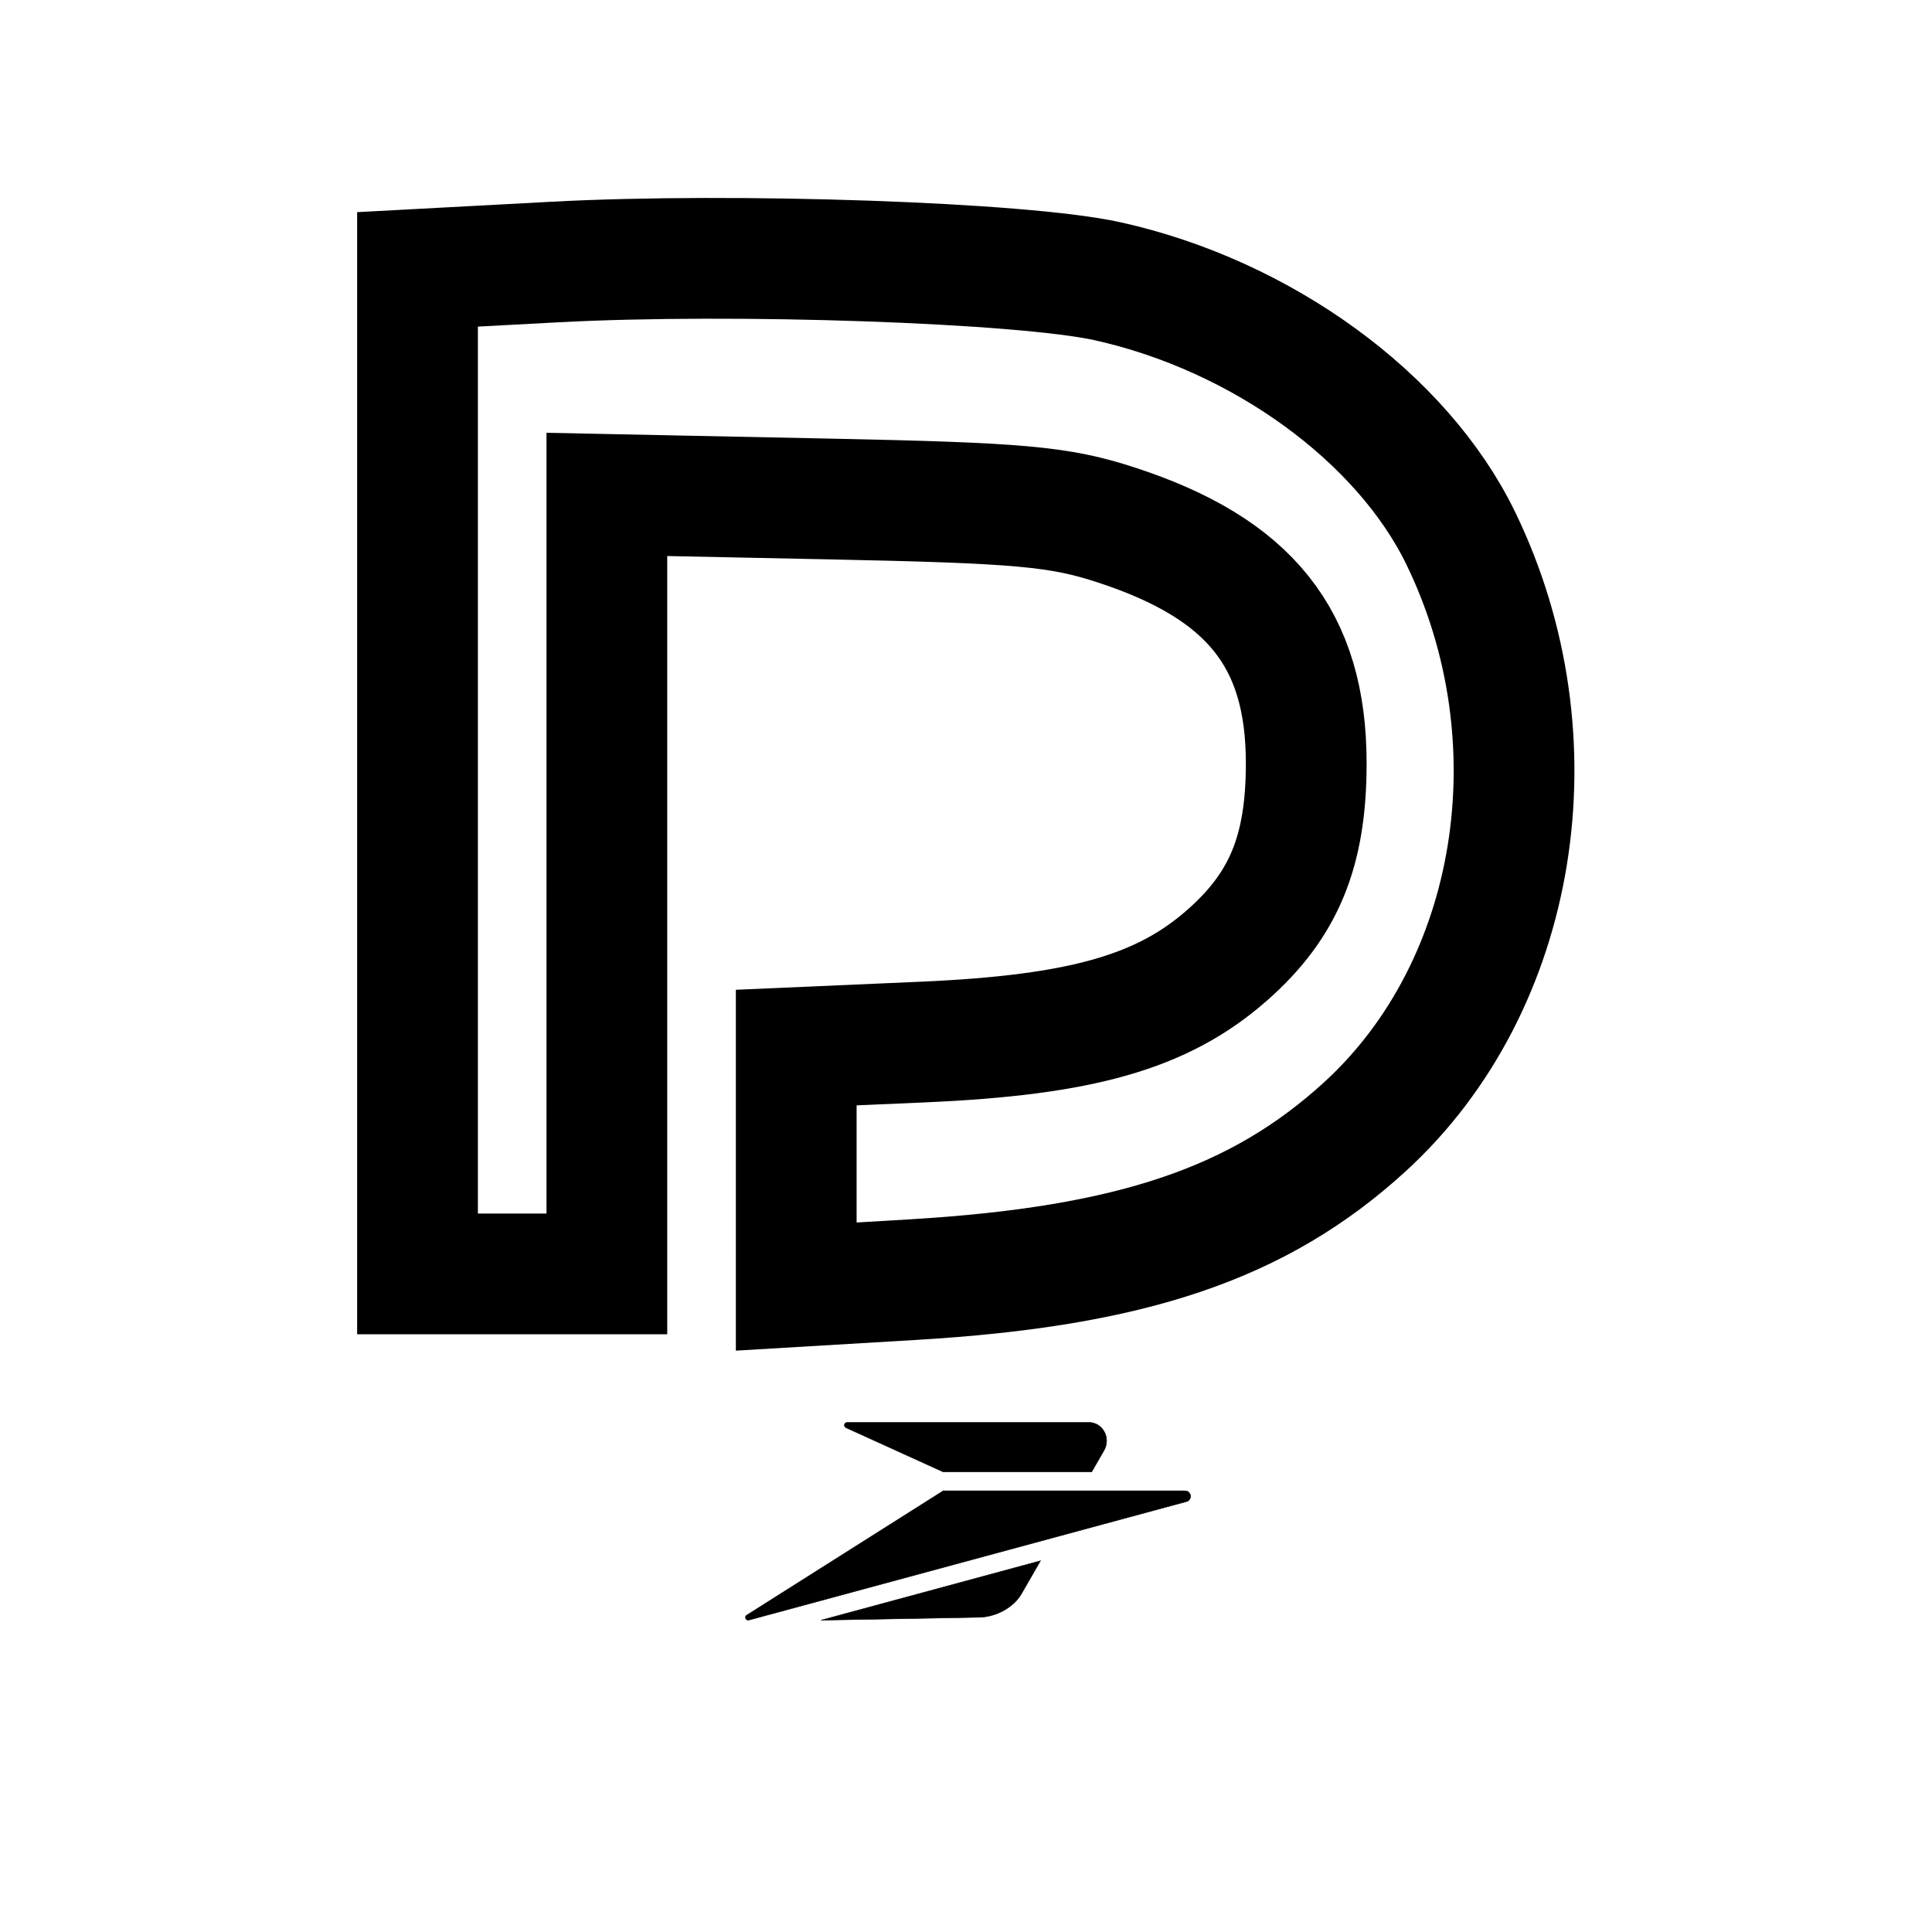 <?xml version="1.0" encoding="UTF-8" standalone="no"?>
<svg
   width="192"
   height="192"
   viewBox="0 0 50.8 50.8"
   version="1.1"
   id="svg2630"
   sodipodi:docname="digiposte.svg"
   xml:space="preserve"
   inkscape:version="1.2 (dc2aedaf03, 2022-05-15)"
   xmlns:inkscape="http://www.inkscape.org/namespaces/inkscape"
   xmlns:sodipodi="http://sodipodi.sourceforge.net/DTD/sodipodi-0.dtd"
   xmlns:xlink="http://www.w3.org/1999/xlink"
   xmlns="http://www.w3.org/2000/svg"
   xmlns:svg="http://www.w3.org/2000/svg"><defs
     id="defs2634"><clipPath
       clipPathUnits="userSpaceOnUse"
       id="clipPath3252"><use
         x="0"
         y="0"
         xlink:href="#g3248"
         id="use3254" /></clipPath></defs><sodipodi:namedview
     id="namedview2632"
     pagecolor="#ffffff"
     bordercolor="#000000"
     borderopacity="0.25"
     inkscape:showpageshadow="2"
     inkscape:pageopacity="0.0"
     inkscape:pagecheckerboard="0"
     inkscape:deskcolor="#d1d1d1"
     showgrid="false"
     inkscape:zoom="1.9336837"
     inkscape:cx="1.8100168"
     inkscape:cy="28.96027"
     inkscape:window-width="1920"
     inkscape:window-height="974"
     inkscape:window-x="-11"
     inkscape:window-y="-11"
     inkscape:window-maximized="1"
     inkscape:current-layer="svg2630" /><g
     id="g3250"
     clip-path="url(#clipPath3252)"
     transform="translate(10.932,2.749)"><g
       inkscape:label="Clip"
       id="g3248" /></g><style
     id="style2771">
		.s0 { fill: #ffcb05 } 
		.s1 { fill: #003da5 } 
	</style><g
     id="g2798"
     transform="matrix(0.052,0,0,0.052,6.727,24.476)"
     style="fill:#000000;fill-opacity:1;stroke:#000000;stroke-opacity:1"><g
       id="g2781"
       transform="matrix(0.225,0,0,0.225,191.861,192.623)"
       style="fill:#000000;fill-opacity:1;stroke:#000000;stroke-opacity:1"><path
         id="path2774"
         class="s1"
         d="m 476.5,248.6 h 543.2 c 30.2,0 50.2,34.5 33.6,63.3 l -27.6,47.9 H 692 l -217.8,-99 c -6.8,-3.1 -5,-12.2 2.3,-12.2 z"
         style="fill:#000000;fill-opacity:1;stroke:#000000;stroke-opacity:1" /><path
         id="path2776"
         class="s1"
         d="m 692.1,402.3 h 543.5 c 6.3,0 12.3,4.9 12.3,12.3 0,6.5 -4.4,10.7 -8.9,11.9 L 255.6,692.8 c -6.4,1.8 -11,-6.5 -5.6,-10.8 z"
         style="fill:#000000;fill-opacity:1;stroke:#000000;stroke-opacity:1" /><g
         id="&lt;Group&gt;"
         style="fill:#000000;fill-opacity:1;stroke:#000000;stroke-opacity:1"><path
           id="path2778"
           class="s1"
           d="m 910.7,559.5 -42.8,74.3 c -18.5,32.1 -59.1,52 -93.7,52.7 l -356.8,6.6 z"
           style="fill:#000000;fill-opacity:1;stroke:#000000;stroke-opacity:1" /></g></g></g><path
     style="fill:none;fill-opacity:1;stroke:#000000;stroke-width:3.175;stroke-dasharray:none;stroke-opacity:1"
     d="m 20.936,30.687 v -3.142 l 3.341,-0.146 c 4.165,-0.182 6.294,-0.79 7.989,-2.282 1.494,-1.315 2.08,-2.738 2.08,-5.048 0,-3.268 -1.479,-5.122 -5.003,-6.268 -1.491,-0.485 -2.517,-0.578 -7.556,-0.681 L 15.957,13 V 23.248 33.496 H 13.468 10.978 V 20.29 7.083 l 3.603,-0.193 c 4.722,-0.253 12.315,0.011 14.542,0.505 4.058,0.901 7.746,3.585 9.287,6.759 2.574,5.303 1.522,11.772 -2.516,15.468 -2.783,2.547 -6.133,3.682 -11.879,4.024 l -3.079,0.183 z"
     id="path3395" /></svg>
